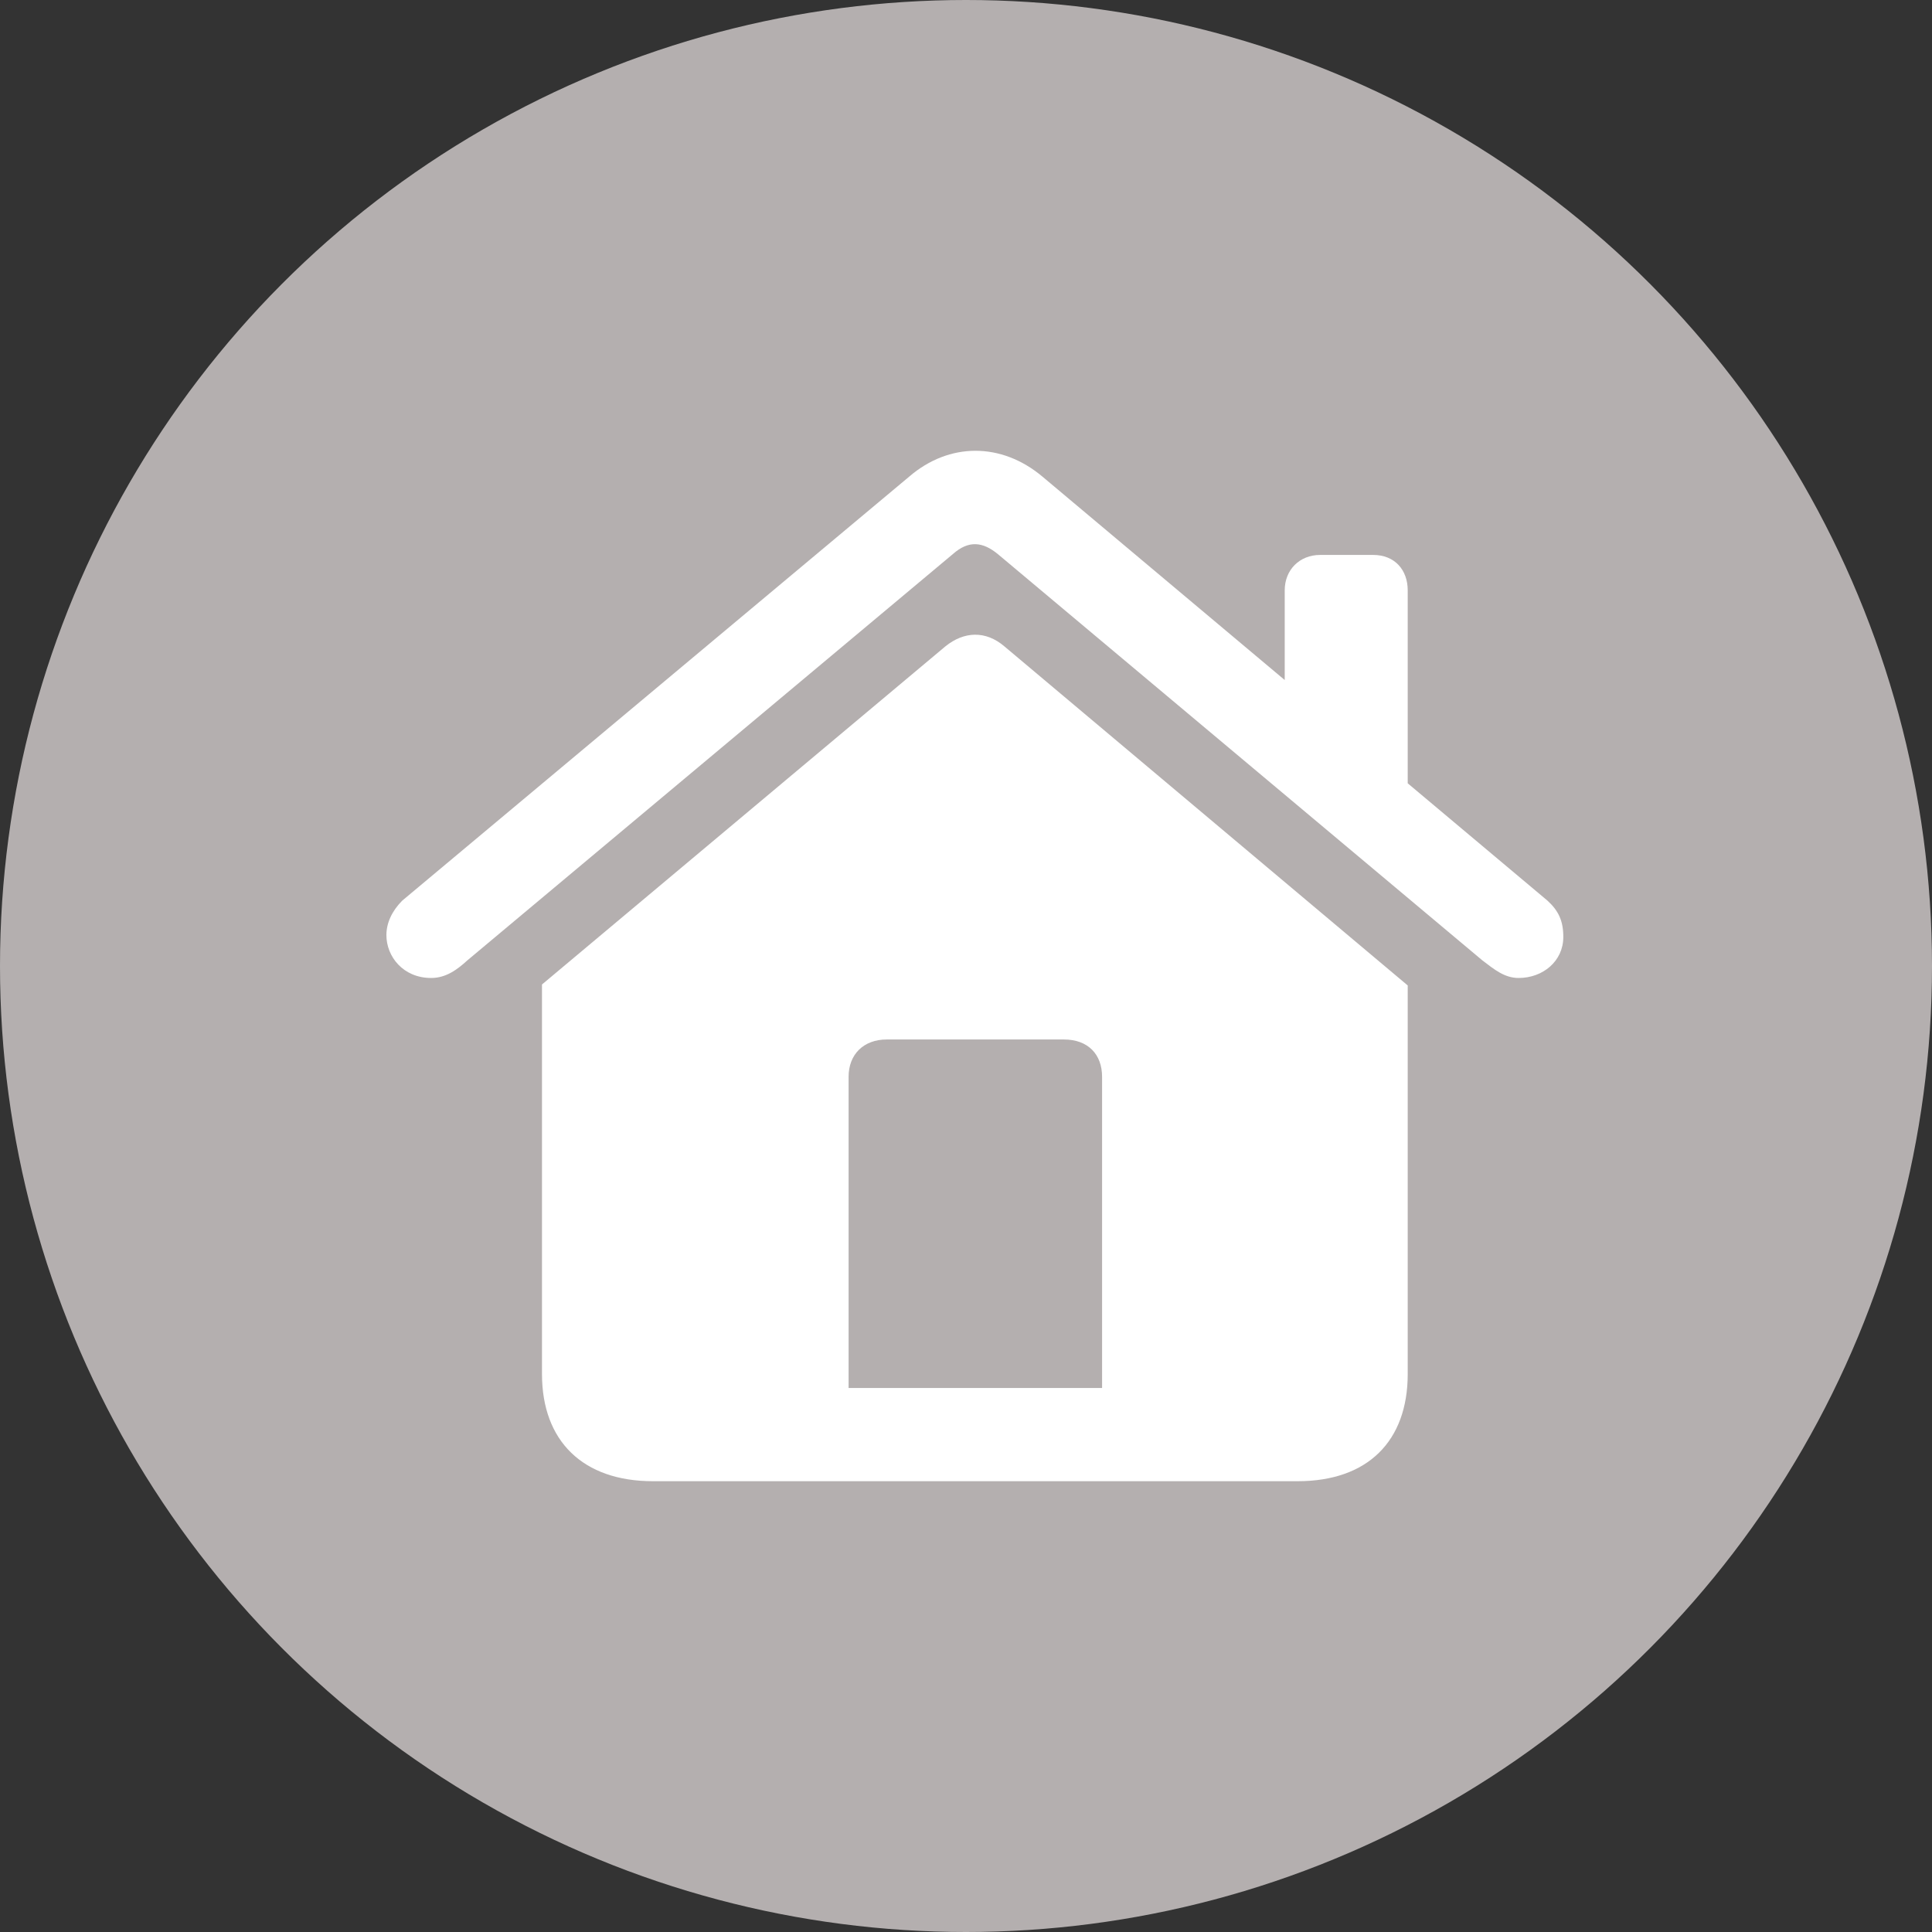 <svg width="30" height="30" viewBox="0 0 30 30" fill="none" xmlns="http://www.w3.org/2000/svg">
<rect x="0" y="0" width="30" height="30" fill="#333333" stroke="none"/>
<circle cx="15" cy="15" r="15" fill="#B4AFAF"/>
<path d="M8.416 21.336C8.416 22.378 9.053 23 10.138 23H20.151C21.237 23 21.859 22.378 21.859 21.336V15.302L15.594 10.035C15.304 9.789 14.971 9.803 14.682 10.035L8.416 15.287V21.336ZM17.113 21.553H13.177V16.72C13.177 16.373 13.409 16.141 13.77 16.141H16.52C16.896 16.141 17.113 16.373 17.113 16.72V21.553ZM6 14.52C6 14.853 6.26 15.186 6.695 15.186C6.926 15.186 7.1 15.056 7.259 14.911L14.798 8.602C15.044 8.385 15.261 8.414 15.492 8.602L23.016 14.911C23.205 15.056 23.364 15.186 23.581 15.186C23.957 15.186 24.275 14.926 24.275 14.549C24.275 14.303 24.203 14.144 24.029 13.985L16.187 7.401C15.55 6.866 14.74 6.866 14.118 7.401L6.246 13.985C6.087 14.144 6 14.332 6 14.52ZM19.949 11.077L21.859 12.697V9.167C21.859 8.848 21.656 8.617 21.323 8.617H20.499C20.18 8.617 19.949 8.848 19.949 9.167V11.077Z" fill="white"/>
</svg>
